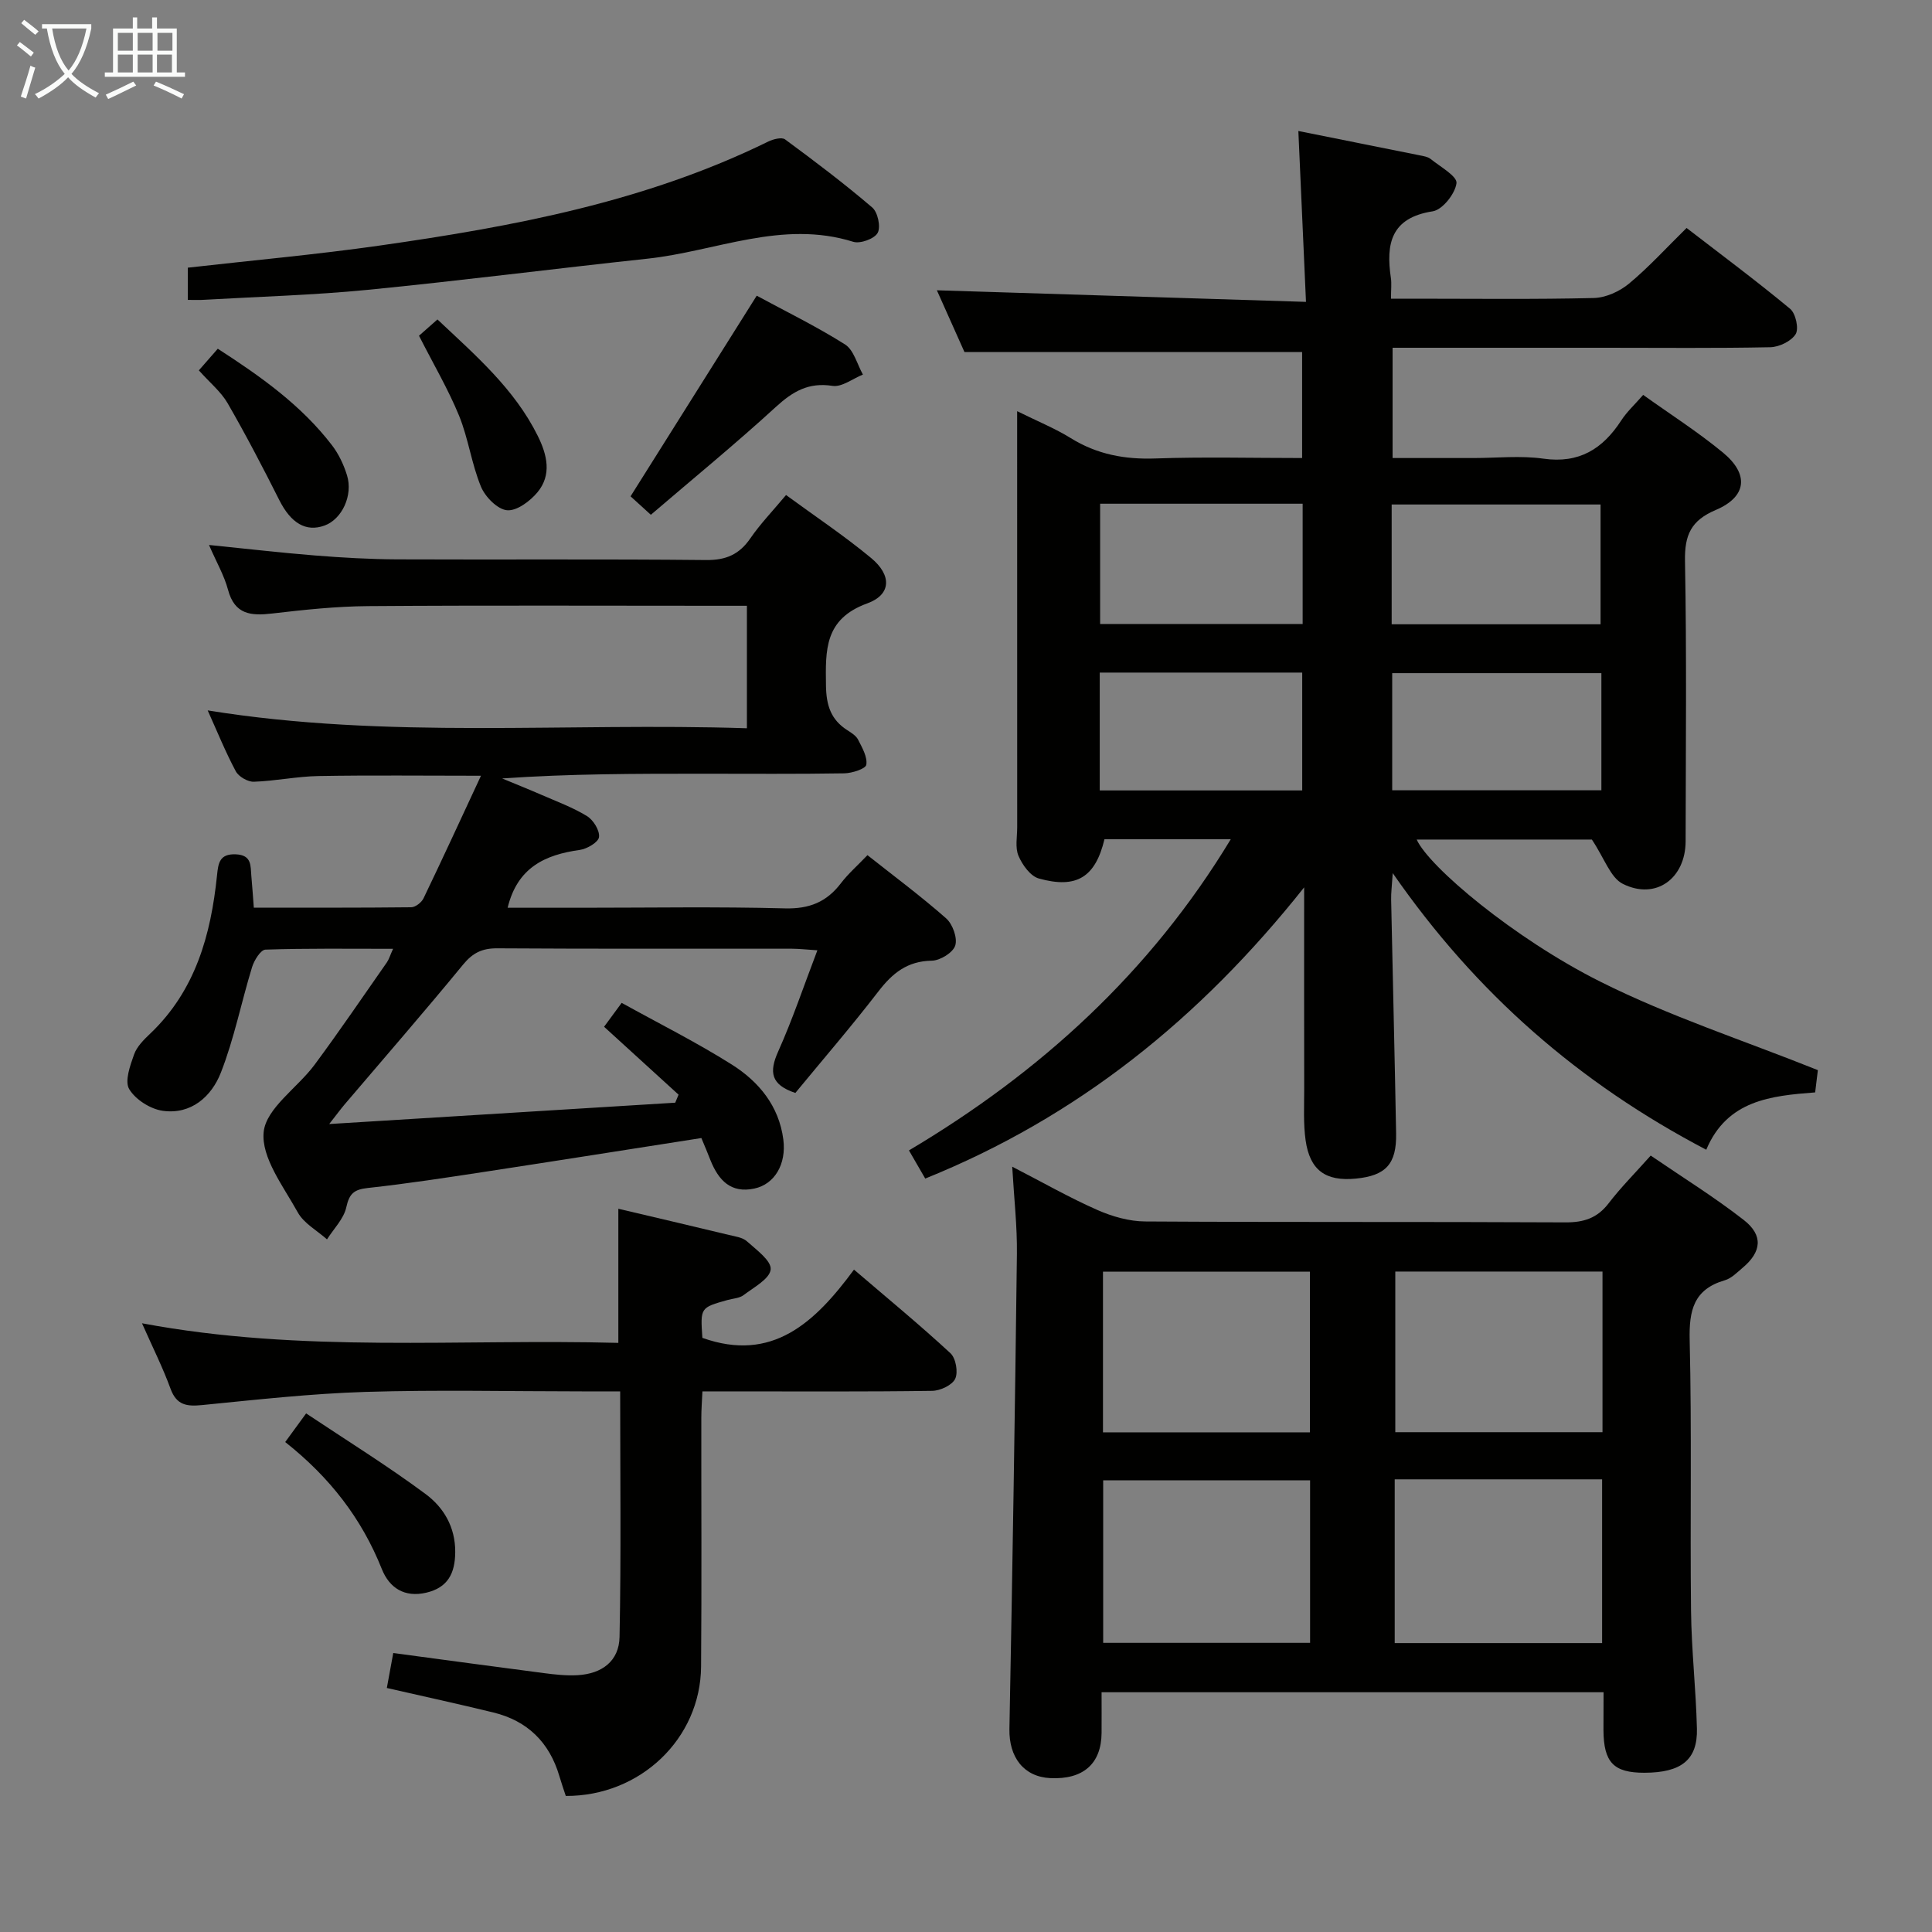 <svg enable-background="new 0 0 400 400" viewBox="0 0 400 400" xmlns="http://www.w3.org/2000/svg"><rect x="0" y="0" width="400" height="400" fill="#808080" stroke="none"/><g fill="#010100"><path d="m191.56 244.01c-1.17-2.02-2.07-3.59-3.37-5.83 27.18-16.15 49.94-36.83 66.63-64.43-8.99 0-17.57 0-26.15 0-1.88 7.82-5.72 10.33-13.6 8.13-1.74-.49-3.41-2.82-4.2-4.68-.73-1.71-.27-3.93-.27-5.93-.01-26.33-.01-52.65-.01-78.98 0-1.98 0-3.96 0-7.16 4.24 2.1 7.86 3.57 11.12 5.59 5.44 3.37 11.19 4.43 17.54 4.2 9.97-.35 19.96-.09 30.34-.09 0-7.52 0-14.76 0-21.95-22.93 0-46.11 0-69.91 0-1.71-3.82-3.78-8.47-5.71-12.78 25.2.79 50.29 1.58 76.42 2.4-.56-12.51-1.06-23.86-1.58-35.38 8.26 1.65 16.67 3.33 25.07 5.03.81.16 1.75.3 2.35.79 1.97 1.59 5.49 3.55 5.32 4.98-.27 2.19-2.9 5.51-4.92 5.83-8.68 1.34-9.71 6.74-8.66 13.82.17 1.13.02 2.31.02 4.27h4.99c12.33 0 24.66.16 36.99-.14 2.49-.06 5.35-1.36 7.3-2.98 4.08-3.38 7.67-7.35 11.92-11.52 7.13 5.5 14.44 10.93 21.44 16.74 1.15.95 1.84 4.1 1.14 5.24-.9 1.46-3.41 2.67-5.25 2.71-11.31.23-22.64.11-33.97.11-14.64 0-29.27 0-44.23 0v22.83h16.74c4.83 0 9.74-.54 14.48.13 7.42 1.05 12.29-2.02 16.12-7.91 1.16-1.79 2.78-3.27 4.54-5.29 5.61 4.01 11.33 7.66 16.53 11.95 5.44 4.49 4.93 9.14-1.49 11.87-5.15 2.18-6.48 5.2-6.38 10.59.36 19.32.16 38.65.13 57.98-.01 7.72-6.15 12.26-12.99 8.85-2.57-1.28-3.8-5.26-6.42-9.18-10.81 0-23.53 0-36.27 0 2.5 5.6 20.13 20.46 38.01 29.42 14.29 7.16 29.67 12.16 45.05 18.32-.09.71-.3 2.47-.56 4.61-9.13.7-18.22 1.59-22.55 11.87-26.25-13.76-47.59-32.28-64.91-57.27-.17 2.7-.36 4.08-.33 5.46.33 16.14.74 32.28 1.03 48.42.12 6.36-2.14 8.77-8.36 9.37-6.23.6-9.5-1.72-10.38-7.95-.48-3.43-.29-6.97-.29-10.46-.03-13.45-.01-26.9-.01-41.89-21.65 27.26-46.98 47.58-78.45 60.29zm96.57-114.76h43.25c0-8.55 0-16.74 0-24.8-14.68 0-28.92 0-43.25 0zm-60.36-24.96v24.9h41.93c0-8.5 0-16.59 0-24.9-14.06 0-27.82 0-41.93 0zm103.78 35.08c-14.62 0-28.97 0-43.31 0v24.25h43.31c0-8.3 0-16.21 0-24.25zm-103.86 24.28h41.92c0-8.4 0-16.44 0-24.4-14.15 0-27.9 0-41.92 0z"/><path d="m332 350.36c-34.93 0-69.05 0-103.93 0 0 2.92.02 5.68 0 8.43-.05 6.38-3.81 9.68-10.62 9.35-5.52-.27-8.57-4.35-8.46-10.18.63-32.78 1.15-65.56 1.55-98.34.07-5.73-.59-11.47-.97-18.07 6.42 3.31 11.88 6.43 17.6 8.95 3.08 1.36 6.6 2.37 9.93 2.39 29 .18 58 .04 86.99.19 3.81.02 6.6-.87 8.96-3.95 2.52-3.29 5.47-6.24 8.71-9.88 6.54 4.47 13.15 8.57 19.25 13.32 4.11 3.2 3.71 6.62-.24 9.93-1.14.96-2.3 2.17-3.65 2.56-6.48 1.88-7.44 6.26-7.29 12.43.45 18.65.07 37.33.28 55.99.09 8.14 1.02 16.27 1.22 24.42.16 6.46-3.24 9.11-10.86 9.13-6.39.01-8.45-2.13-8.49-8.84.01-2.46.02-4.93.02-7.83zm-43.24-10.18h42.94c0-11.5 0-22.59 0-33.9-14.39 0-28.49 0-42.94 0zm-17.52-33.7c-14.55 0-28.74 0-42.84 0v33.65h42.84c0-11.55 0-22.63 0-33.65zm-42.88-9.93h42.84c0-11.22 0-22.25 0-33.26-14.49 0-28.59 0-42.84 0zm103.42-33.29c-14.66 0-28.75 0-42.9 0v33.26h42.9c0-11.2 0-22.1 0-33.26z"/><path d="m145.21 235.62c-14.94 2.33-29.66 4.67-44.4 6.92-8.2 1.25-16.41 2.52-24.66 3.42-2.83.31-3.83 1.14-4.45 3.98-.52 2.4-2.6 4.45-4 6.66-2.06-1.84-4.79-3.31-6.05-5.59-2.96-5.36-7.6-11.36-7.06-16.64.51-4.94 7-9.15 10.53-13.91 5.15-6.95 10.01-14.11 14.97-21.2.43-.61.64-1.38 1.29-2.82-9.23 0-17.83-.12-26.42.17-.99.03-2.34 2.21-2.77 3.62-2.23 7.26-3.7 14.8-6.46 21.84-1.93 4.94-6.14 8.74-12.04 7.91-2.56-.36-5.65-2.33-6.94-4.49-.98-1.64.19-4.87 1.01-7.18.58-1.63 2.02-3.06 3.34-4.31 9.37-8.92 12.56-20.44 13.83-32.75.26-2.52.49-4.52 3.91-4.37 3.35.15 3.01 2.42 3.2 4.52.18 1.96.31 3.93.51 6.52 11.06 0 21.82.04 32.58-.08.88-.01 2.14-.99 2.55-1.84 3.94-8.19 7.74-16.45 11.9-25.39-11.89 0-22.76-.13-33.64.06-4.47.08-8.92 1.03-13.39 1.18-1.25.04-3.13-1.05-3.73-2.16-2.11-3.94-3.79-8.1-5.82-12.61 37.22 6.03 74.31 2.47 111.64 3.7 0-8.65 0-16.7 0-25.36-1.87 0-3.66 0-5.45 0-24.33 0-48.66-.11-72.99.07-6.62.05-13.26.76-19.85 1.53-4.39.51-7.76.24-9.14-4.91-.79-2.97-2.4-5.72-3.94-9.28 7.89.79 14.93 1.62 22 2.18 5.63.45 11.29.77 16.93.8 21.33.09 42.66-.08 63.99.14 4.12.04 6.86-1.15 9.16-4.49 2.06-3 4.62-5.65 7.39-8.97 5.99 4.39 12.06 8.43 17.64 13.06 4.25 3.53 4.19 7.55-.81 9.37-8.92 3.24-8.66 9.68-8.56 17.03.06 4.09 1.01 7.05 4.42 9.23.83.53 1.81 1.14 2.23 1.96.84 1.65 1.96 3.58 1.7 5.19-.13.84-2.94 1.75-4.55 1.78-9.83.16-19.66.08-29.5.08-13.66 0-27.32 0-41.35.98 2.72 1.13 5.45 2.22 8.14 3.39 3.19 1.39 6.5 2.61 9.44 4.41 1.31.81 2.65 2.97 2.48 4.34-.13 1.06-2.48 2.45-3.99 2.66-7.18 1-12.9 3.62-14.93 11.97h15.44c14 0 28-.24 41.99.13 5.02.13 8.6-1.31 11.56-5.19 1.5-1.97 3.41-3.63 5.51-5.83 5.53 4.38 11.11 8.52 16.3 13.1 1.34 1.19 2.37 4.06 1.87 5.62-.47 1.47-3.14 3.11-4.86 3.13-5.07.08-8.15 2.59-11.06 6.38-5.56 7.22-11.52 14.12-17.18 21-5.09-1.69-5.46-4.32-3.57-8.55 2.97-6.62 5.29-13.54 8.13-20.98-2.15-.14-3.72-.32-5.29-.33-20.33-.02-40.66.05-60.99-.08-3.14-.02-5.08.94-7.09 3.39-8.02 9.77-16.33 19.31-24.52 28.94-.82.97-1.57 2-3.18 4.05 24.62-1.52 48.13-2.97 71.64-4.42.23-.55.46-1.11.69-1.66-5.11-4.66-10.22-9.32-15.42-14.06 1.49-2.03 2.44-3.32 3.64-4.95 7.74 4.29 15.49 8.16 22.78 12.76 5.6 3.53 9.79 8.57 10.69 15.53.66 5.13-1.82 9.25-5.97 10.15-4.91 1.06-7.44-1.72-9.1-5.82-.58-1.52-1.23-3.02-1.9-4.63z"/><path d="m128.02 250.26c7.47 1.76 15.19 3.56 22.89 5.42 1.28.31 2.81.5 3.72 1.31 1.96 1.76 5.1 4.03 4.93 5.83-.18 1.94-3.49 3.71-5.61 5.32-.86.65-2.19.7-3.31 1.01-5.65 1.58-5.65 1.57-5.22 7.84 14.48 5.16 23.32-3.18 31.39-14.13 7.05 6.03 13.68 11.49 19.97 17.31 1.12 1.03 1.63 3.94.98 5.3-.63 1.32-3.1 2.47-4.77 2.49-13.83.2-27.66.11-41.49.11-1.82 0-3.65 0-6.07 0-.09 1.98-.23 3.74-.23 5.5-.02 17.16.09 34.33-.05 51.49-.12 14.92-12.6 26.84-28.01 26.77-.43-1.31-.92-2.7-1.33-4.11-2.06-6.99-6.61-11.45-13.67-13.17-7.23-1.77-14.51-3.34-22.05-5.07.43-2.32.86-4.69 1.33-7.24 10.55 1.41 20.86 2.82 31.19 4.16 2.3.3 4.65.56 6.96.43 5.08-.29 8.6-2.93 8.7-7.92.34-16.77.13-33.56.13-50.84-2.86 0-5.31 0-7.77 0-15 0-30.01-.35-44.99.11-11.27.35-22.52 1.61-33.76 2.72-3.19.32-5.31.06-6.57-3.37-1.58-4.34-3.67-8.5-5.91-13.56 33.11 6.22 65.84 3.18 98.62 4.06 0-9.35 0-18.25 0-27.77z"/><path d="m38.88 62.09c0-2.71 0-4.66 0-6.67 13.38-1.52 26.6-2.71 39.73-4.58 27.66-3.94 55.04-9.06 80.44-21.53 1.03-.5 2.8-.96 3.49-.45 6.15 4.53 12.25 9.14 18.05 14.1 1.15.98 1.8 4.03 1.12 5.26s-3.61 2.29-5.06 1.84c-14.73-4.61-28.47 1.99-42.62 3.5-19.32 2.07-38.59 4.55-57.92 6.45-11.25 1.1-22.57 1.41-33.86 2.06-.94.07-1.9.02-3.37.02z"/><path d="m156.67 61.22c5.89 3.19 12.29 6.31 18.28 10.09 1.82 1.15 2.51 4.11 3.71 6.24-2.11.84-4.36 2.64-6.3 2.34-4.98-.77-8.23 1.16-11.75 4.38-8.33 7.63-17.08 14.79-25.86 22.31-1.87-1.71-3.3-3-4.2-3.82 8.84-14.06 17.39-27.66 26.12-41.54z"/><path d="m59.05 298.56c1.37-1.87 2.43-3.32 4.33-5.93 8.38 5.59 16.8 10.81 24.73 16.69 3.71 2.75 6.16 6.79 6.14 11.99-.02 4.46-1.55 7.4-6.01 8.44s-7.61-.95-9.19-4.9c-4.17-10.47-10.79-19.01-20-26.29z"/><path d="m41.17 76.68c1.34-1.53 2.52-2.88 3.92-4.48 8.92 5.76 17.28 11.69 23.64 19.98 1.39 1.81 2.43 4.02 3.11 6.21 1.3 4.19-1.06 9.12-4.65 10.42-3.87 1.4-6.97-.52-9.36-5.26-3.41-6.78-6.92-13.51-10.71-20.08-1.38-2.38-3.68-4.24-5.95-6.79z"/><path d="m86.75 69.51c1.14-1 2.34-2.07 3.82-3.37 7.91 7.45 15.94 14.37 20.77 24.11 1.94 3.91 2.94 8.06-.07 11.68-1.53 1.84-4.31 3.91-6.31 3.71-1.99-.2-4.52-2.78-5.39-4.9-1.94-4.71-2.6-9.95-4.52-14.66-2.24-5.47-5.28-10.63-8.3-16.57z"/></g><path d="m6.4 11.7c-1-.8-1.9-1.6-2.9-2.3l.6-.7c.9.7 1.9 1.4 2.9 2.2zm-2.1 8.3c.7-2.1 1.4-4.2 2-6.4.2.1.6.3 1 .4-.7 2.3-1.3 4.4-1.9 6.4zm3-12.8c-1.1-.9-2.1-1.7-2.9-2.4l.6-.7c1 .8 2 1.5 3 2.4zm1.4-1.3v-.9h10.2v.9c-.9 4.2-2.3 7.3-4.1 9.4 1.3 1.4 3.2 2.7 5.7 4-.2.2-.4.5-.7.9-2.5-1.4-4.4-2.7-5.7-4.2-1.4 1.5-3.5 3-6.1 4.4 0 0 0 0-.1-.1-.3-.4-.5-.7-.7-.8 2.7-1.3 4.7-2.8 6.2-4.2-1.8-2.2-3-5.3-3.7-9.4zm9.2 0h-7.1c.6 3.8 1.7 6.7 3.4 8.7 1.7-2 2.9-4.8 3.7-8.7z" fill="#fafbfa"/><path d="m31.6 3.6h.9v2.3h4.1v9.1h1.7v.9h-16.6v-.9h1.7v-9.1h4.1v-2.3h.9v2.3h3.1v-2.3zm-4 13.3.6.8c-1.9.9-3.8 1.9-5.8 2.8-.2-.3-.3-.6-.5-.9 2-.9 3.9-1.8 5.7-2.7zm-3.2-10.1v3.7h3.1v-3.7zm0 4.5v3.7h3.1v-3.7zm4.1-4.5v3.7h3.1v-3.7zm0 4.5v3.7h3.1v-3.7zm9.1 9.1c-2.1-1.1-4.1-2-5.8-2.7l.5-.8c2.2.9 4.1 1.8 5.8 2.6zm-1.9-13.6h-3.1v3.7h3.1zm-3.2 4.5v3.7h3.1v-3.7z" fill="#fafbfa"/></svg>